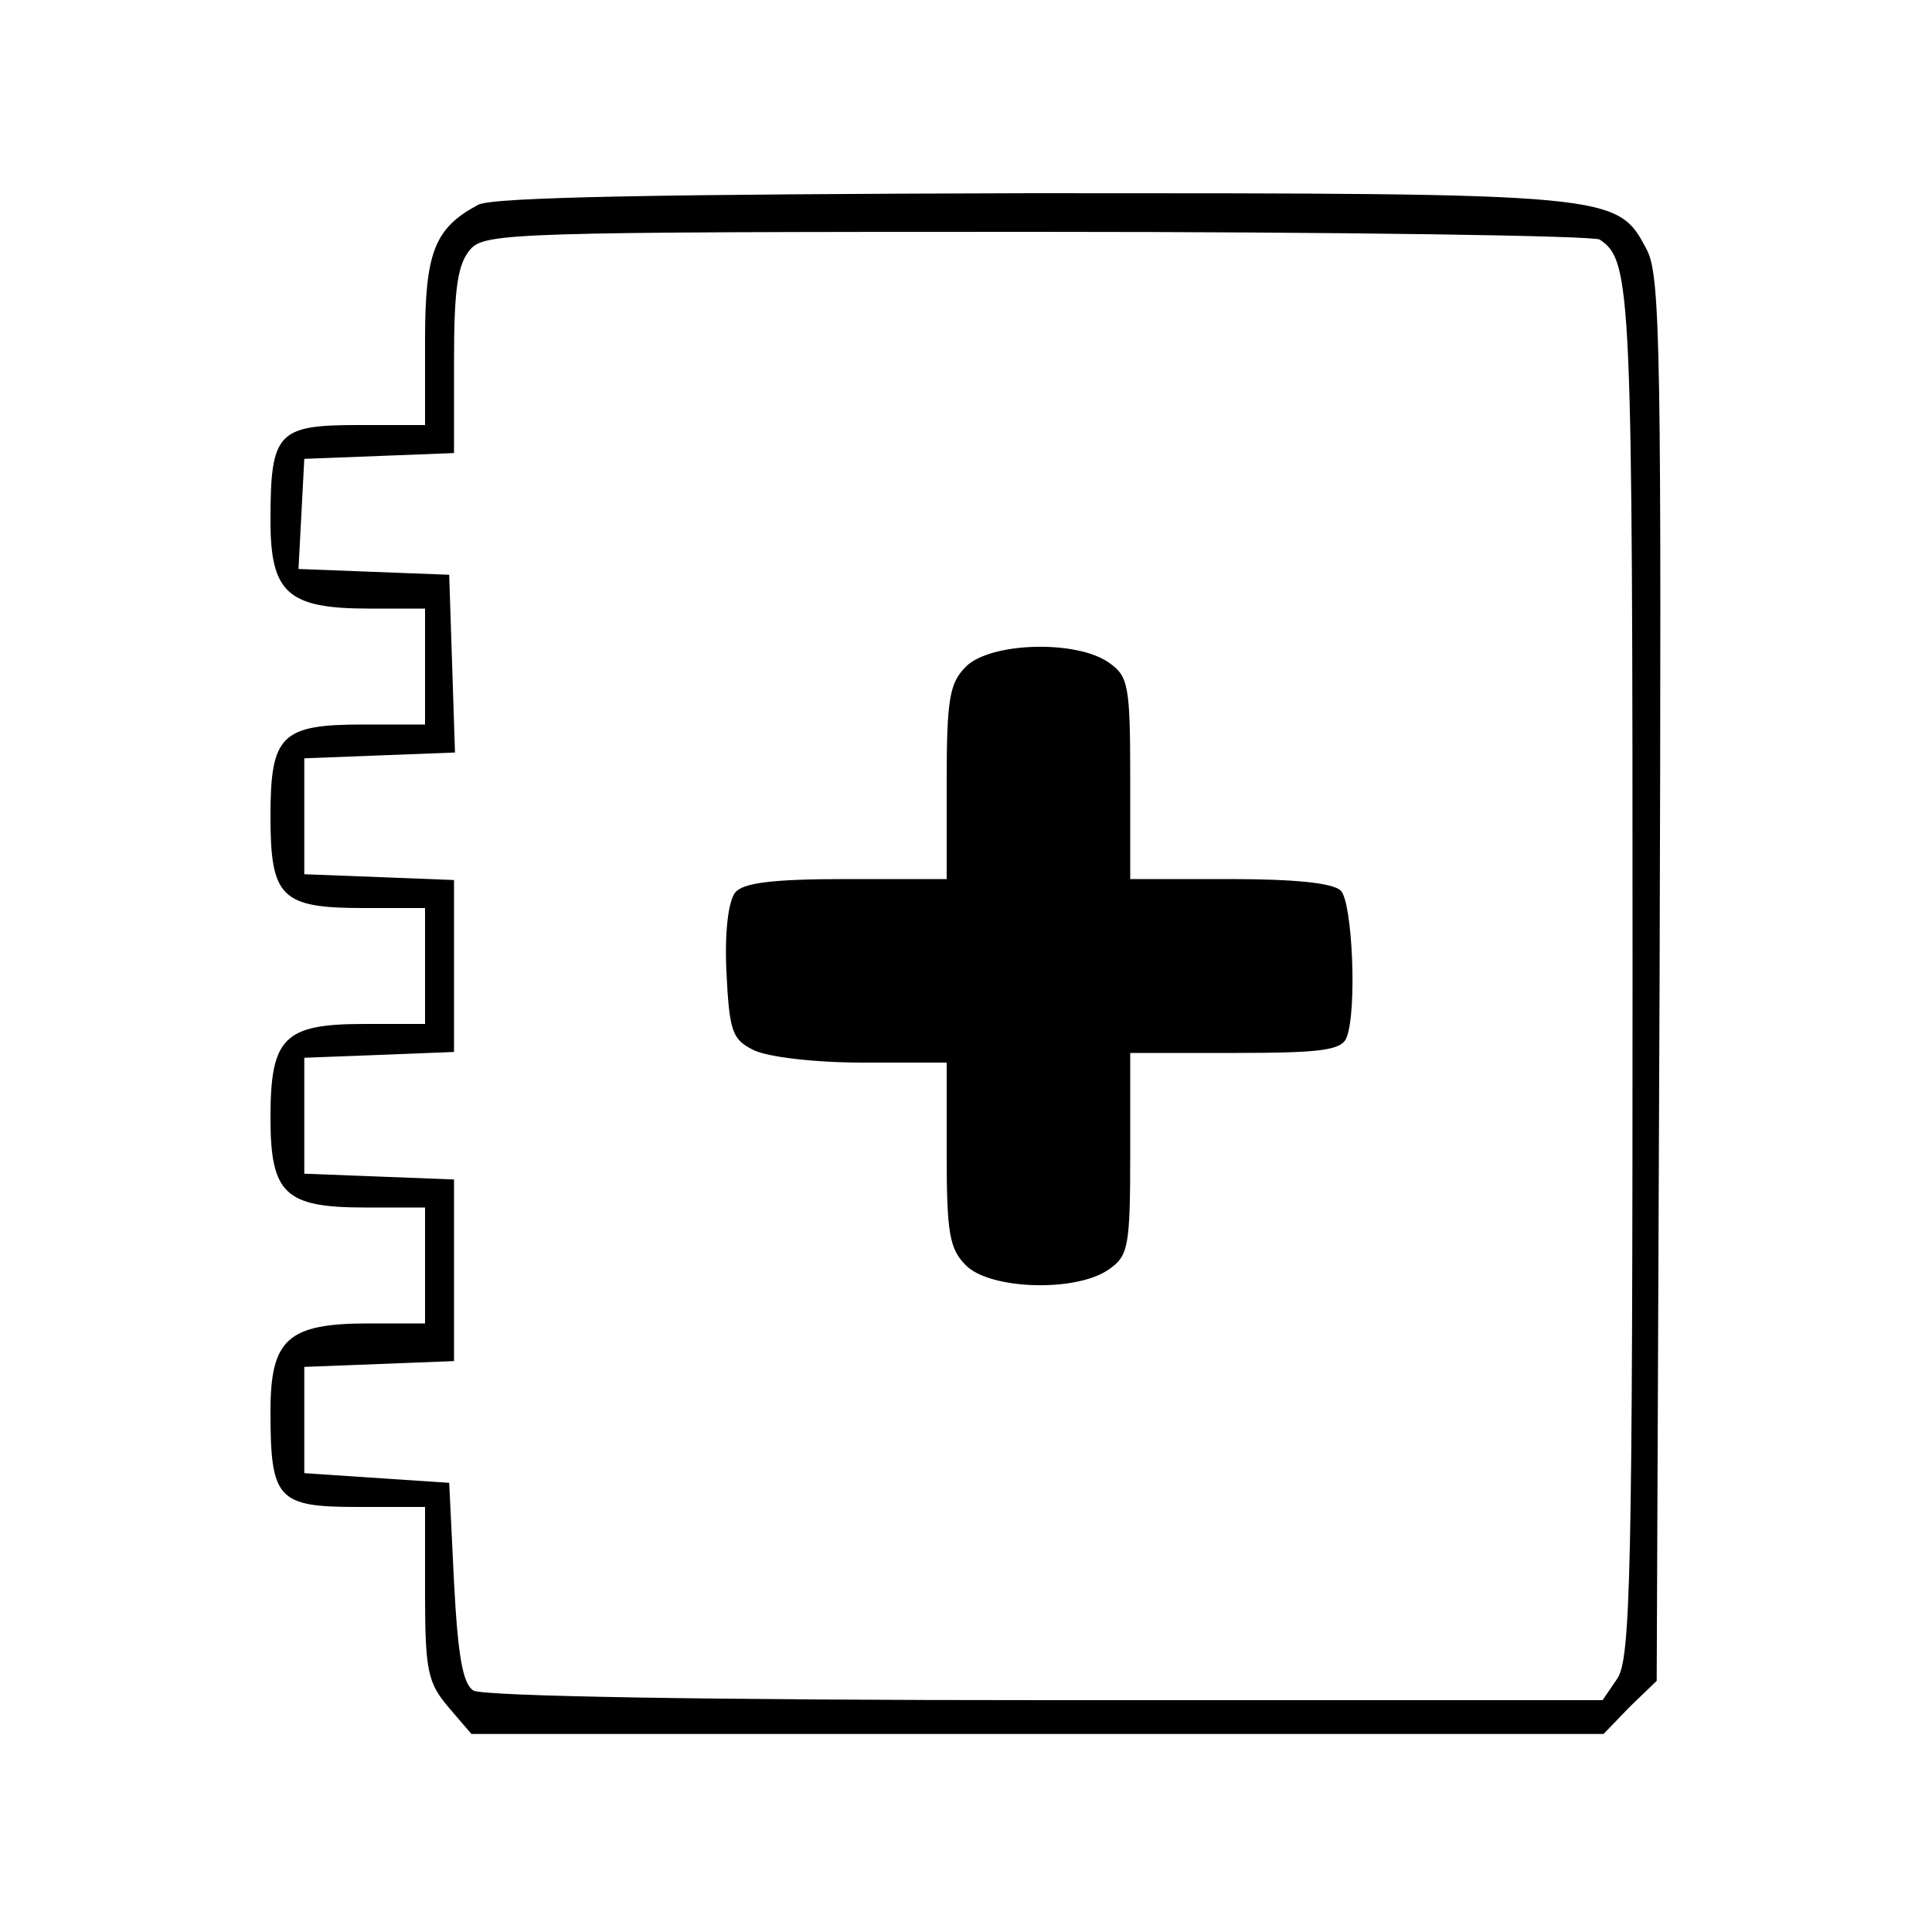 <?xml version="1.0" standalone="no"?>
<!DOCTYPE svg PUBLIC "-//W3C//DTD SVG 20010904//EN"
 "http://www.w3.org/TR/2001/REC-SVG-20010904/DTD/svg10.dtd">
<svg version="1.0" xmlns="http://www.w3.org/2000/svg"
 width="200pt" height="200pt" viewBox="0 0 200 200"
 preserveAspectRatio="xMidYMid meet">
<g transform="translate(0,200) scale(0.1,-0.1)"
fill="#000000" stroke="none">
<path d="M495 1788 c-45 -24 -55 -49 -55 -140 l0 -88 -70 0 c-83 0 -90 -8 -90
-99 0 -75 18 -91 102 -91 l58 0 0 -60 0 -60 -64 0 c-85 0 -96 -11 -96 -95 0
-84 11 -95 96 -95 l64 0 0 -60 0 -60 -63 0 c-83 0 -97 -14 -97 -97 0 -79 15
-93 98 -93 l62 0 0 -60 0 -60 -58 0 c-84 0 -102 -16 -102 -91 0 -91 7 -99 90
-99 l70 0 0 -89 c0 -81 3 -93 24 -118 l24 -28 586 0 586 0 27 28 28 27 3 725
c2 646 1 729 -13 756 -31 59 -30 59 -637 59 -383 -1 -559 -4 -573 -12z m1161
-36 c33 -22 34 -49 34 -759 0 -625 -2 -711 -16 -731 l-15 -22 -577 0 c-345 0
-583 4 -592 10 -11 7 -16 36 -20 112 l-5 103 -75 5 -75 5 0 55 0 55 78 3 77 3
0 94 0 94 -77 3 -78 3 0 60 0 60 78 3 77 3 0 89 0 89 -77 3 -78 3 0 60 0 60
78 3 78 3 -3 92 -3 92 -78 3 -78 3 3 57 3 57 78 3 77 3 0 96 c0 76 4 100 17
115 15 17 47 18 587 18 314 0 576 -4 582 -8z"/>
<path d="M1000 1310 c-17 -17 -20 -33 -20 -120 l0 -100 -104 0 c-77 0 -107 -4
-115 -14 -7 -9 -11 -41 -9 -82 3 -62 6 -70 28 -81 14 -7 62 -13 113 -13 l87 0
0 -95 c0 -82 3 -98 20 -115 25 -25 114 -28 148 -4 20 14 22 23 22 120 l0 104
109 0 c90 0 110 3 115 16 11 28 6 140 -6 152 -8 8 -48 12 -115 12 l-103 0 0
104 c0 97 -2 106 -22 120 -34 24 -123 21 -148 -4z"/>
</g>
</svg>
